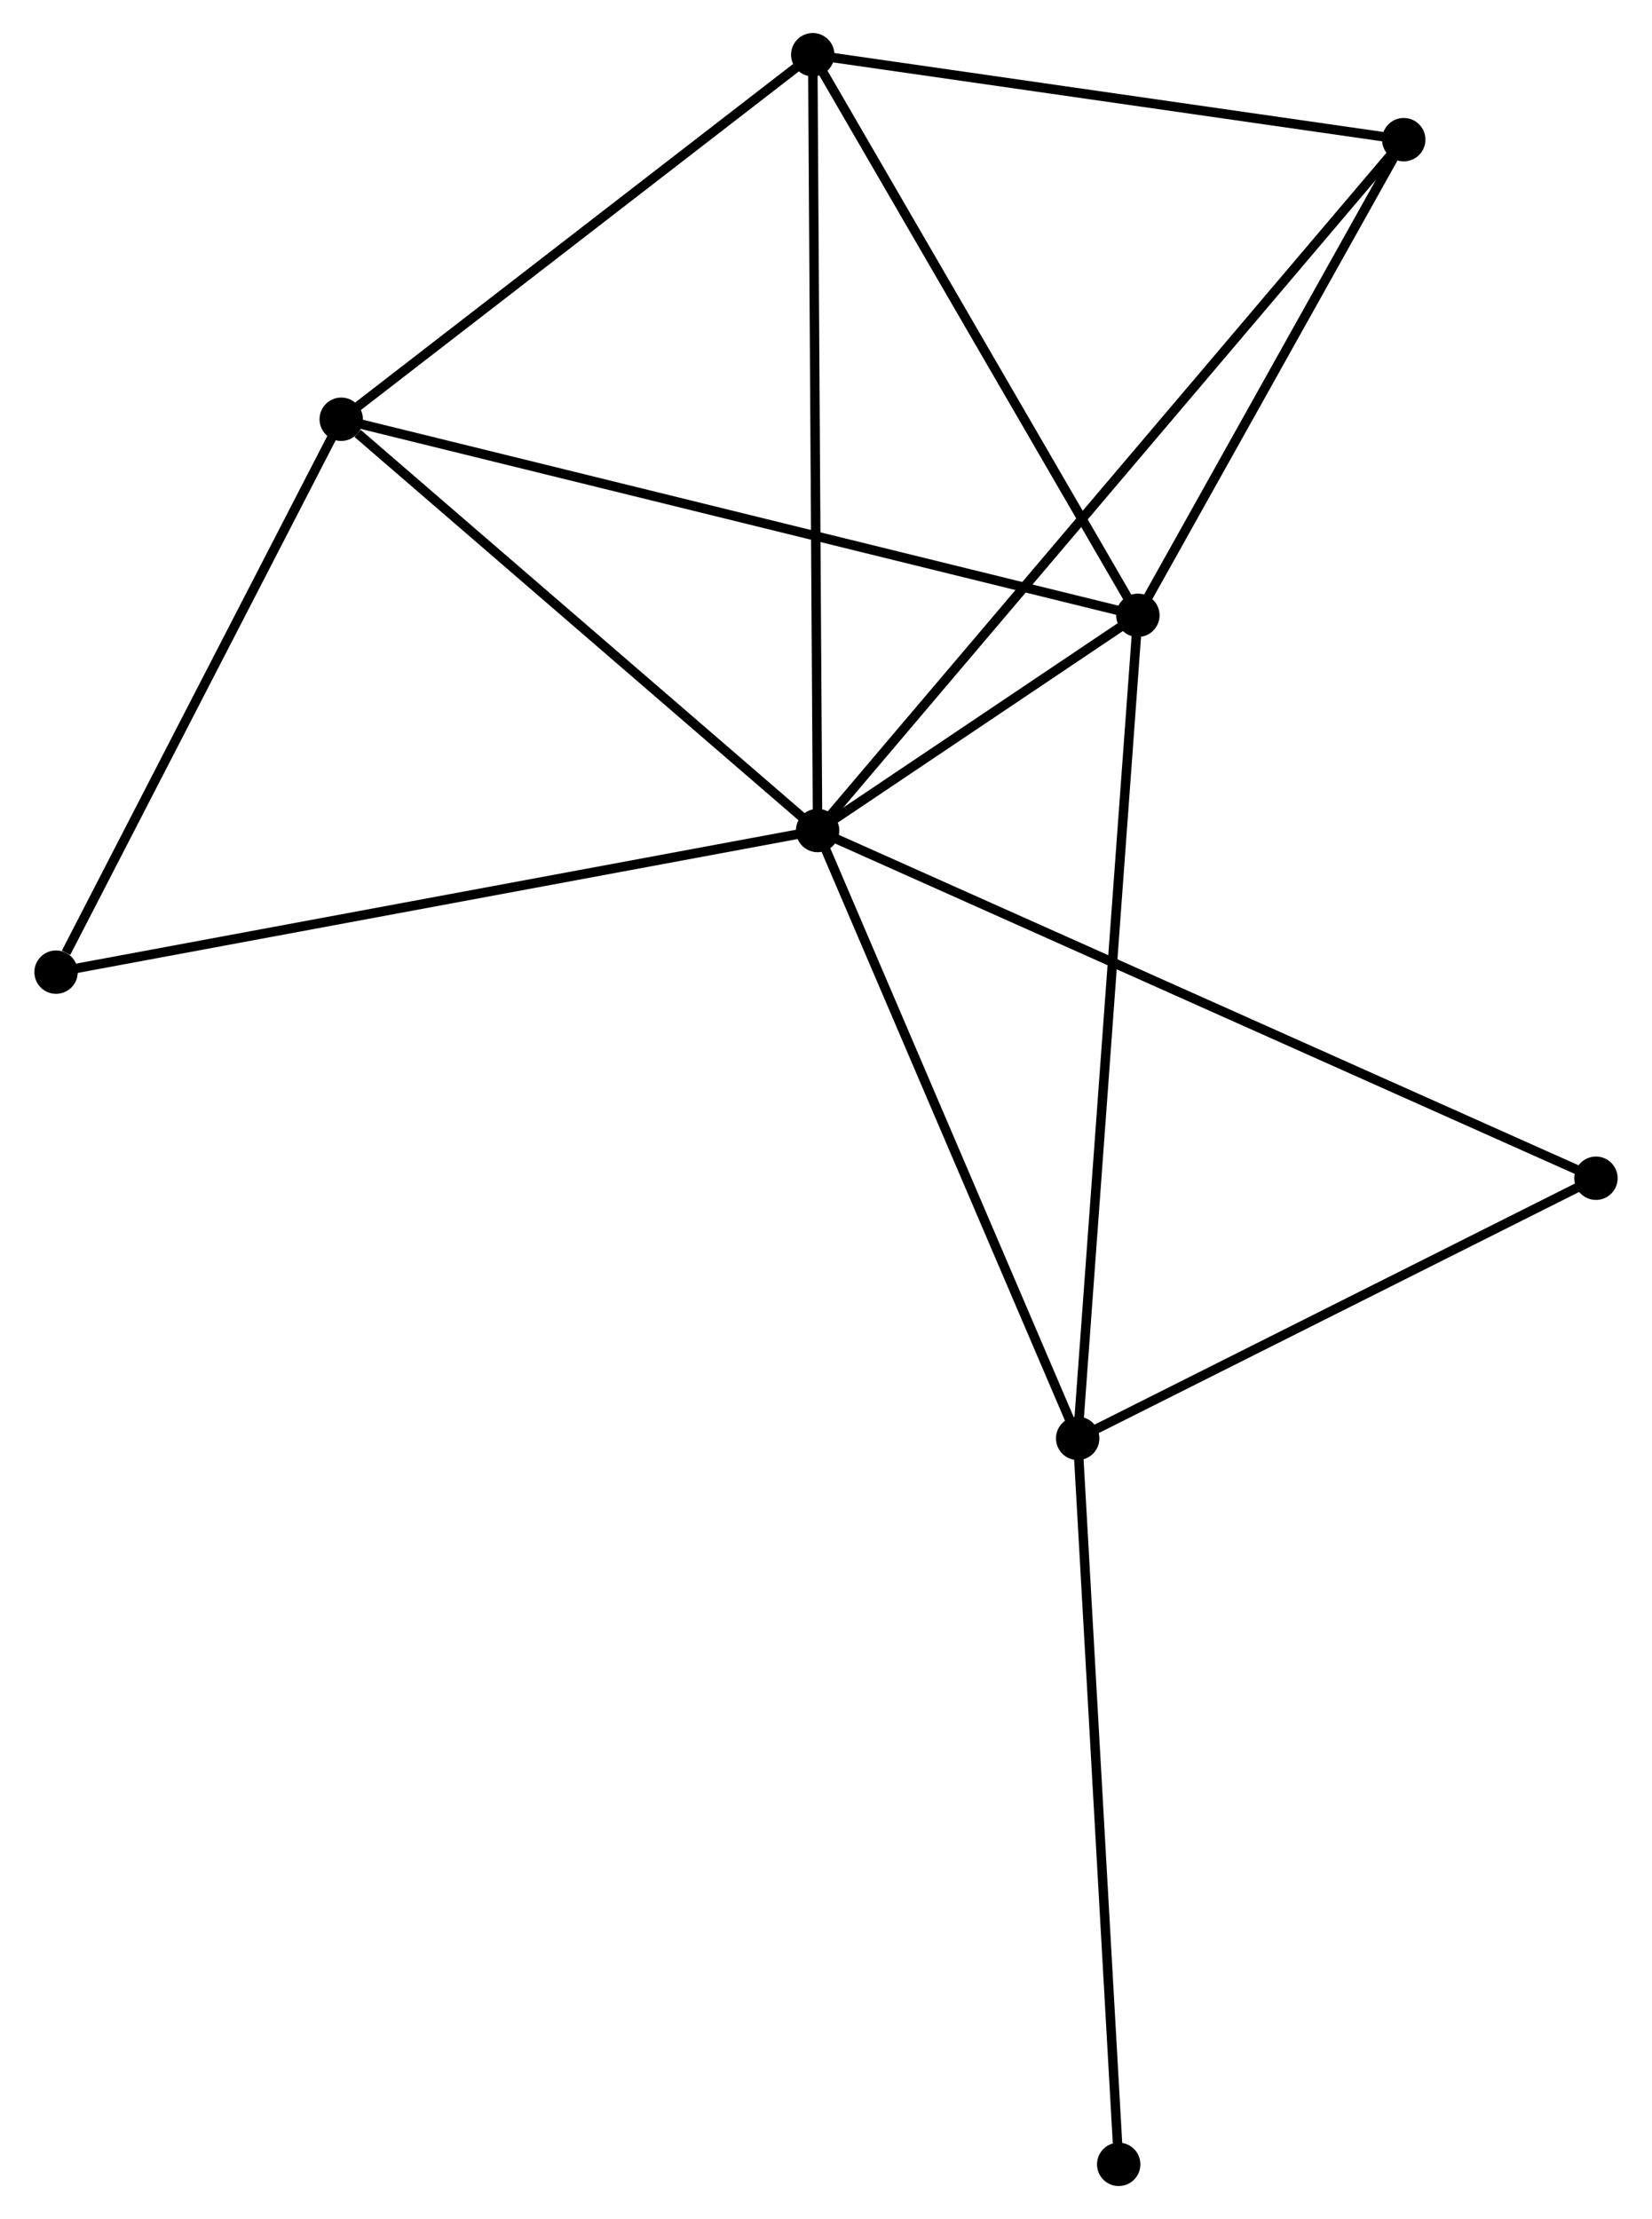 <?xml version="1.0" encoding="UTF-8" standalone="no"?>
<!DOCTYPE svg PUBLIC "-//W3C//DTD SVG 1.1//EN"
 "http://www.w3.org/Graphics/SVG/1.1/DTD/svg11.dtd">
<!-- Generated by graphviz version 2.36.0 (20140111.2315)
 -->
<!-- Title: %3 Pages: 1 -->
<svg width="175pt" height="235pt"
 viewBox="0.00 0.00 174.88 235.23" xmlns="http://www.w3.org/2000/svg" xmlns:xlink="http://www.w3.org/1999/xlink">
<g id="graph0" class="graph" transform="scale(1 1) rotate(0) translate(4 231.227)">
<title>%3</title>
<!-- 0 -->
<g id="node1" class="node"><title>0</title>
<ellipse fill="black" stroke="black" cx="82.548" cy="-143.189" rx="1.8" ry="1.8"/>
</g>
<!-- 1 -->
<g id="node2" class="node"><title>1</title>
<ellipse fill="black" stroke="black" cx="116.51" cy="-166.002" rx="1.8" ry="1.8"/>
</g>
<!-- 0&#45;&#45;1 -->
<g id="edge1" class="edge"><title>0&#45;&#45;1</title>
<path fill="none" stroke="black" d="M84.374,-144.416C90.326,-148.414 109.112,-161.033 114.837,-164.879"/>
</g>
<!-- 2 -->
<g id="node3" class="node"><title>2</title>
<ellipse fill="black" stroke="black" cx="110.127" cy="-78.755" rx="1.8" ry="1.8"/>
</g>
<!-- 0&#45;&#45;2 -->
<g id="edge2" class="edge"><title>0&#45;&#45;2</title>
<path fill="none" stroke="black" d="M83.344,-141.33C87.371,-131.921 105.469,-89.637 109.38,-80.499"/>
</g>
<!-- 3 -->
<g id="node4" class="node"><title>3</title>
<ellipse fill="black" stroke="black" cx="82.035" cy="-225.427" rx="1.8" ry="1.8"/>
</g>
<!-- 0&#45;&#45;3 -->
<g id="edge3" class="edge"><title>0&#45;&#45;3</title>
<path fill="none" stroke="black" d="M82.536,-145.222C82.465,-156.6 82.117,-212.274 82.047,-223.465"/>
</g>
<!-- 4 -->
<g id="node5" class="node"><title>4</title>
<ellipse fill="black" stroke="black" cx="32.036" cy="-186.785" rx="1.8" ry="1.8"/>
</g>
<!-- 0&#45;&#45;4 -->
<g id="edge4" class="edge"><title>0&#45;&#45;4</title>
<path fill="none" stroke="black" d="M80.868,-144.64C73.199,-151.259 41.564,-178.562 33.775,-185.284"/>
</g>
<!-- 5 -->
<g id="node6" class="node"><title>5</title>
<ellipse fill="black" stroke="black" cx="144.702" cy="-216.422" rx="1.8" ry="1.8"/>
</g>
<!-- 0&#45;&#45;5 -->
<g id="edge5" class="edge"><title>0&#45;&#45;5</title>
<path fill="none" stroke="black" d="M83.847,-144.719C91.935,-154.249 135.343,-205.395 143.411,-214.901"/>
</g>
<!-- 6 -->
<g id="node7" class="node"><title>6</title>
<ellipse fill="black" stroke="black" cx="1.8" cy="-128.177" rx="1.8" ry="1.8"/>
</g>
<!-- 0&#45;&#45;6 -->
<g id="edge6" class="edge"><title>0&#45;&#45;6</title>
<path fill="none" stroke="black" d="M80.552,-142.818C69.381,-140.741 14.715,-130.578 3.726,-128.535"/>
</g>
<!-- 7 -->
<g id="node8" class="node"><title>7</title>
<ellipse fill="black" stroke="black" cx="165.083" cy="-106.331" rx="1.8" ry="1.8"/>
</g>
<!-- 0&#45;&#45;7 -->
<g id="edge7" class="edge"><title>0&#45;&#45;7</title>
<path fill="none" stroke="black" d="M84.272,-142.419C95.013,-137.623 152.655,-111.881 163.369,-107.097"/>
</g>
<!-- 1&#45;&#45;2 -->
<g id="edge8" class="edge"><title>1&#45;&#45;2</title>
<path fill="none" stroke="black" d="M116.376,-164.18C115.546,-152.826 111.088,-91.893 110.259,-80.567"/>
</g>
<!-- 1&#45;&#45;3 -->
<g id="edge9" class="edge"><title>1&#45;&#45;3</title>
<path fill="none" stroke="black" d="M115.515,-167.717C110.481,-176.394 87.857,-215.392 82.968,-223.818"/>
</g>
<!-- 1&#45;&#45;4 -->
<g id="edge10" class="edge"><title>1&#45;&#45;4</title>
<path fill="none" stroke="black" d="M114.745,-166.436C103.752,-169.141 44.756,-183.655 33.791,-186.353"/>
</g>
<!-- 1&#45;&#45;5 -->
<g id="edge11" class="edge"><title>1&#45;&#45;5</title>
<path fill="none" stroke="black" d="M117.448,-167.68C121.728,-175.335 139.385,-206.912 143.732,-214.687"/>
</g>
<!-- 2&#45;&#45;7 -->
<g id="edge12" class="edge"><title>2&#45;&#45;7</title>
<path fill="none" stroke="black" d="M111.955,-79.673C120.299,-83.859 154.717,-101.13 163.192,-105.382"/>
</g>
<!-- 8 -->
<g id="node9" class="node"><title>8</title>
<ellipse fill="black" stroke="black" cx="114.477" cy="-1.8" rx="1.8" ry="1.8"/>
</g>
<!-- 2&#45;&#45;8 -->
<g id="edge13" class="edge"><title>2&#45;&#45;8</title>
<path fill="none" stroke="black" d="M110.234,-76.853C110.836,-66.206 113.781,-14.108 114.373,-3.636"/>
</g>
<!-- 3&#45;&#45;4 -->
<g id="edge14" class="edge"><title>3&#45;&#45;4</title>
<path fill="none" stroke="black" d="M80.372,-224.141C72.781,-218.274 41.467,-194.073 33.758,-188.115"/>
</g>
<!-- 3&#45;&#45;5 -->
<g id="edge15" class="edge"><title>3&#45;&#45;5</title>
<path fill="none" stroke="black" d="M83.843,-225.167C92.834,-223.875 132.686,-218.149 142.509,-216.737"/>
</g>
<!-- 4&#45;&#45;6 -->
<g id="edge16" class="edge"><title>4&#45;&#45;6</title>
<path fill="none" stroke="black" d="M31.164,-185.094C26.826,-176.686 7.598,-139.415 2.858,-130.229"/>
</g>
</g>
</svg>
